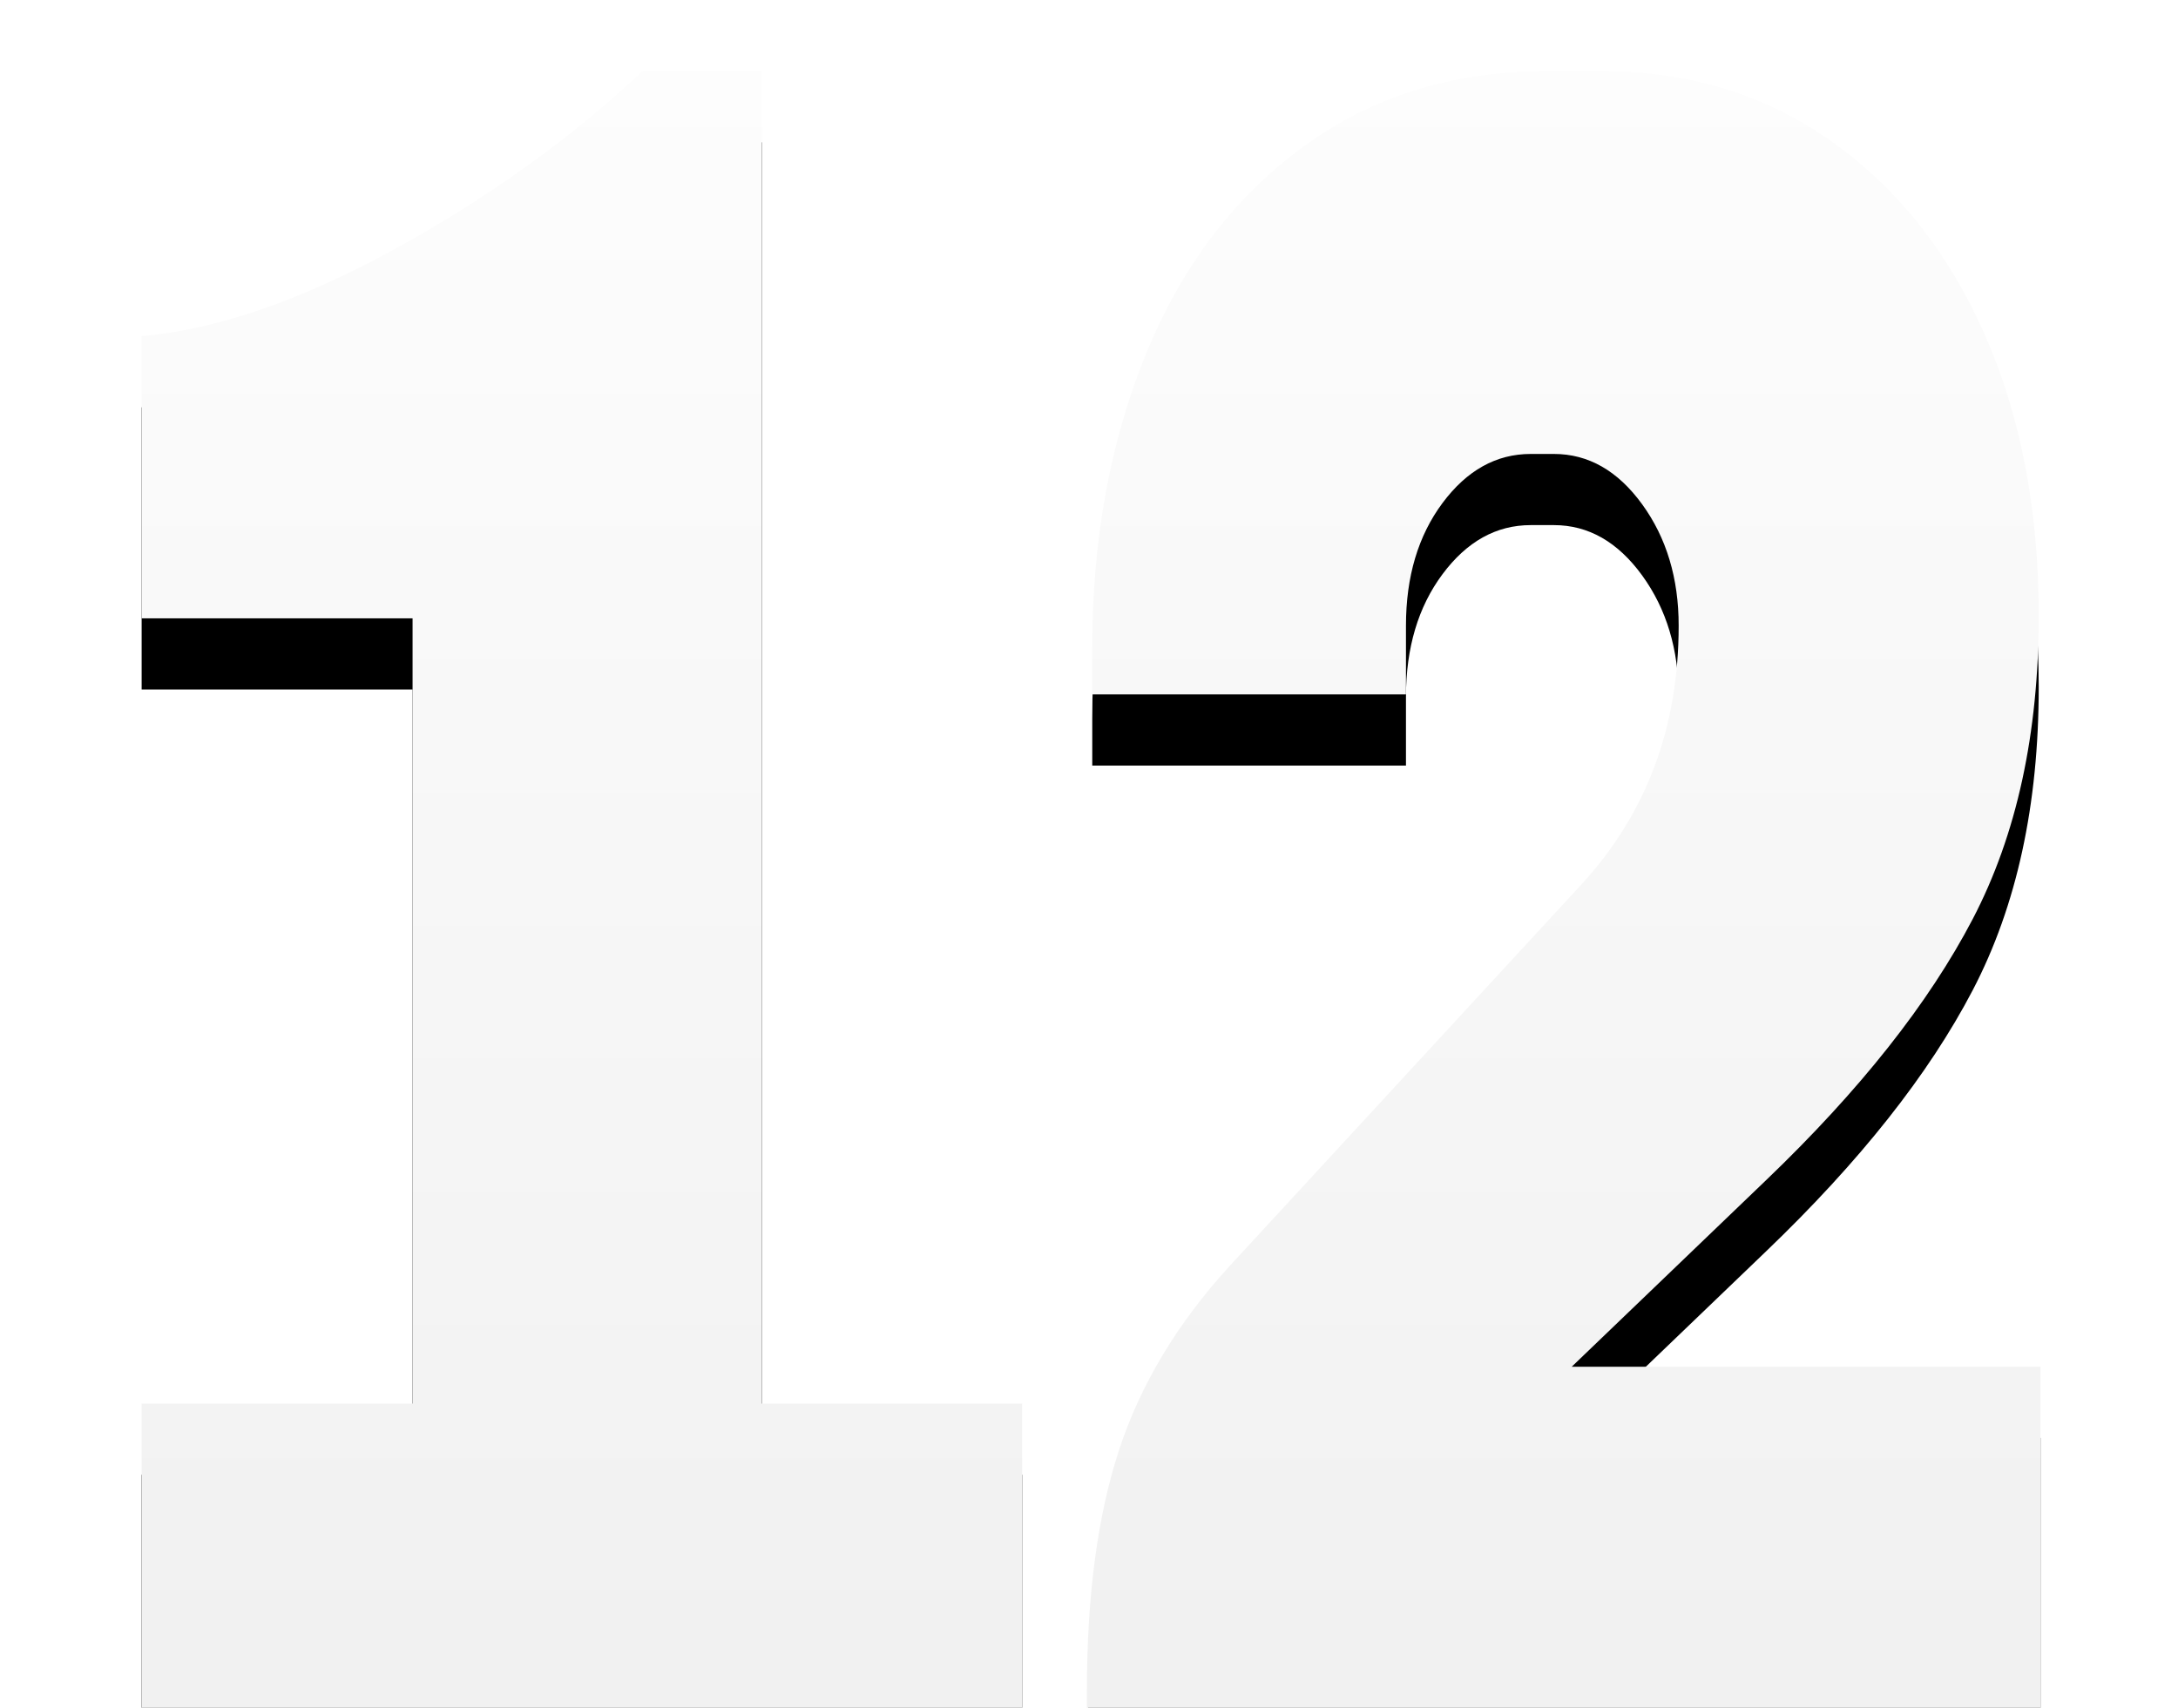 <?xml version="1.0" encoding="UTF-8"?>
<svg width="153px" height="120px" viewBox="0 0 153 120" version="1.1" xmlns="http://www.w3.org/2000/svg" xmlns:xlink="http://www.w3.org/1999/xlink">
    <!-- Generator: Sketch 49.2 (51160) - http://www.bohemiancoding.com/sketch -->
    <title>12</title>
    <desc>Created with Sketch.</desc>
    <defs>
        <linearGradient x1="50%" y1="0%" x2="50%" y2="100%" id="linearGradient-1">
            <stop stop-color="#FDFDFD" offset="0%"></stop>
            <stop stop-color="#F0F0F0" offset="100%"></stop>
        </linearGradient>
        <path d="M58.523,139.621 L76.804,139.621 L76.804,166 L14.95,166 L14.95,139.621 L33.982,139.621 L33.982,84.448 L14.95,84.448 L14.95,64.621 C20.209,64.161 26.135,62.121 32.73,58.5 C39.324,54.879 45.126,50.713 50.134,46 L58.523,46 L58.523,139.621 Z M117.539,46 C123.633,46 128.996,47.638 133.629,50.914 C138.261,54.19 141.851,58.701 144.397,64.448 C146.943,70.195 148.216,76.805 148.216,84.276 C148.216,92.552 146.671,99.649 143.583,105.569 C140.494,111.489 135.653,117.609 129.058,123.931 L115.41,137.034 L148.341,137.034 L148.341,166 L81.353,166 L81.353,159.793 C81.353,153.126 82.104,147.494 83.607,142.897 C85.11,138.299 87.697,133.989 91.37,129.966 L116.162,103.069 C120.669,98.126 122.923,92.092 122.923,84.966 C122.923,81.632 122.067,78.787 120.356,76.431 C118.645,74.075 116.579,72.897 114.158,72.897 L112.531,72.897 C110.11,72.897 108.044,74.046 106.333,76.345 C104.622,78.644 103.766,81.517 103.766,84.966 L103.766,89.793 L81.729,89.793 L81.729,86.517 C81.729,78.931 82.981,72.063 85.485,65.914 C87.989,59.764 91.662,54.908 96.504,51.345 C101.345,47.782 107.063,46 113.658,46 L117.539,46 Z" id="path-2"></path>
        <filter x="-13.1%" y="-10.4%" width="126.2%" height="129.2%" filterUnits="objectBoundingBox" id="filter-3">
            <feOffset dx="0" dy="5" in="SourceAlpha" result="shadowOffsetOuter1"></feOffset>
            <feGaussianBlur stdDeviation="5" in="shadowOffsetOuter1" result="shadowBlurOuter1"></feGaussianBlur>
            <feColorMatrix values="0 0 0 0 0   0 0 0 0 0   0 0 0 0 0  0 0 0 0.15 0" type="matrix" in="shadowBlurOuter1"></feColorMatrix>
        </filter>
    </defs>
    <g id="Page-1" stroke="none" stroke-width="1" fill="none" fill-rule="evenodd">
        <g id="Главная" transform="translate(-1155, -821)">
            <g id="О-компании" transform="translate(0, 720)">
                <g id="Цифры" transform="translate(859, 60)">
                    <g id="Иконка" transform="translate(277, 0)">
                        <g id="Group-6" transform="translate(14, 0)">
                            <g id="12">
                                <use fill="black" fill-opacity="1" filter="url(#filter-3)" xlink:href="#path-2"></use>
                                <use fill="url(#linearGradient-1)" fill-rule="evenodd" xlink:href="#path-2"></use>
                            </g>
                        </g>
                    </g>
                </g>
            </g>
        </g>
    </g>
</svg>